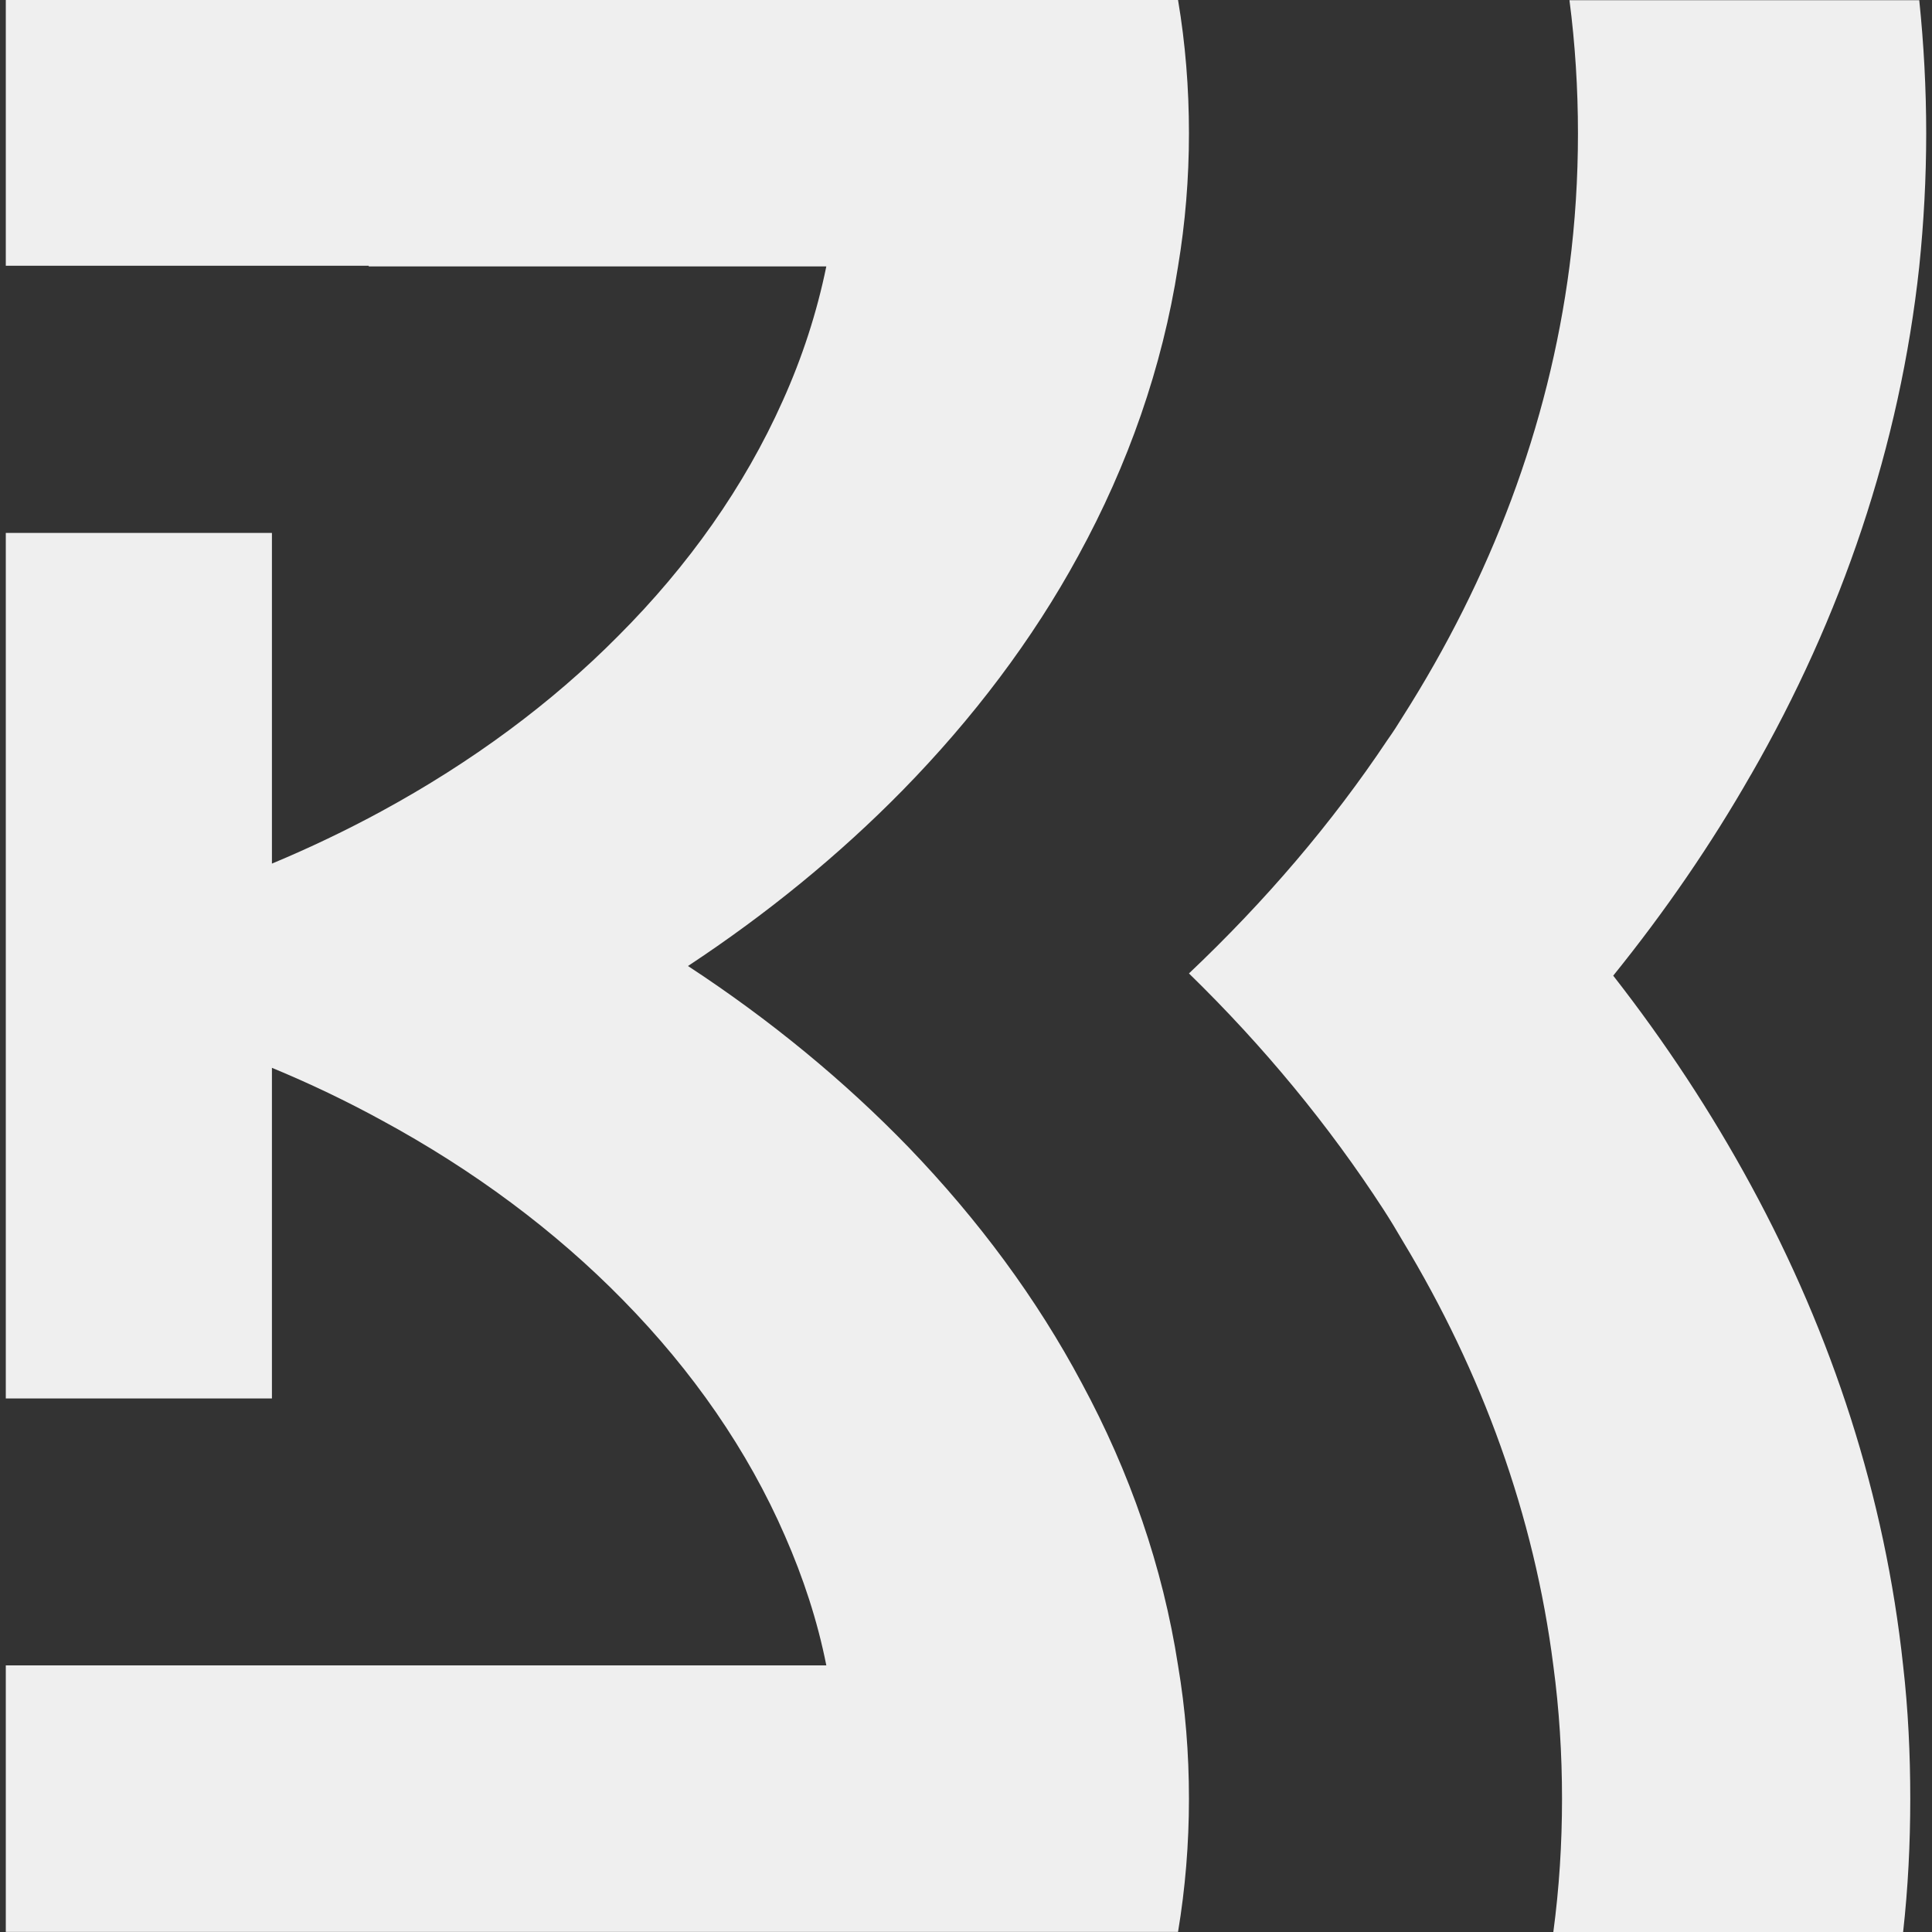 <?xml version="1.0" encoding="UTF-8"?>
<svg id="Logo_base" xmlns="http://www.w3.org/2000/svg" viewBox="0 0 200 200">
  <rect x="0" y="0" width="200" height="200" fill="#333333" stroke="none"/>
  <defs>
    <style>
      .cls-1 {
        fill: #efefef;
      }
    </style>
  </defs>
  <path class="cls-1" d="M181.26,80.19c-4.12,7.22-8.9,14.17-14.26,20.81,5.41,6.93,10.18,14.19,14.26,21.71,8.43,15.52,13.88,32.22,15.75,49.71.52,4.53.74,9.16.74,13.79s-.23,9.22-.74,13.79h-36.21c.61-4.55.9-9.16.9-13.79s-.29-9.26-.9-13.79c-1.98-15.55-7.37-30.34-15.59-43.95-.63-1.09-1.31-2.21-2.01-3.29-5.63-8.67-12.37-16.86-20.12-24.41,7.89-7.47,14.8-15.55,20.55-24.17.56-.79,1.08-1.59,1.58-2.41,9.12-14.34,15.1-30.05,17.26-46.59.59-4.55.88-9.16.88-13.79s-.29-9.26-.88-13.79h36.21c.47,4.53.72,9.16.72,13.79s-.25,9.22-.72,13.79c-2.01,18.55-8.02,36.26-17.42,52.6Z"/>
  <path class="cls-1" d="M121.95,172.41c.76,4.5,1.13,9.1,1.13,13.79s-.38,9.28-1.13,13.79H.6v-27.59h84.94c-.91-4.6-2.39-9.09-4.28-13.4-3.85-8.86-9.57-17.09-16.76-24.41-7.03-7.18-15.48-13.47-25.03-18.64-3.6-1.97-7.38-3.78-11.32-5.41h0s0,34.23,0,34.23H.6V55.17h27.55v34.23s0,0,0,0c3.93-1.64,7.71-3.45,11.32-5.41,9.33-5.07,17.62-11.18,24.53-18.16,7.28-7.28,13.07-15.48,17.02-24.32,2.03-4.5,3.54-9.15,4.52-13.93h-47.37v-.07H.6V0h121.35c.76,4.5,1.13,9.1,1.13,13.79s-.38,9.28-1.13,13.79c-1.63,10.46-5.17,20.53-10.32,29.94-4.74,8.71-10.92,16.87-18.22,24.32-6.51,6.63-13.96,12.73-22.19,18.16,8.5,5.57,16.16,11.87,22.84,18.77,7.21,7.49,13.28,15.68,17.93,24.42,4.96,9.19,8.38,19,9.96,29.22Z"/>
</svg>
